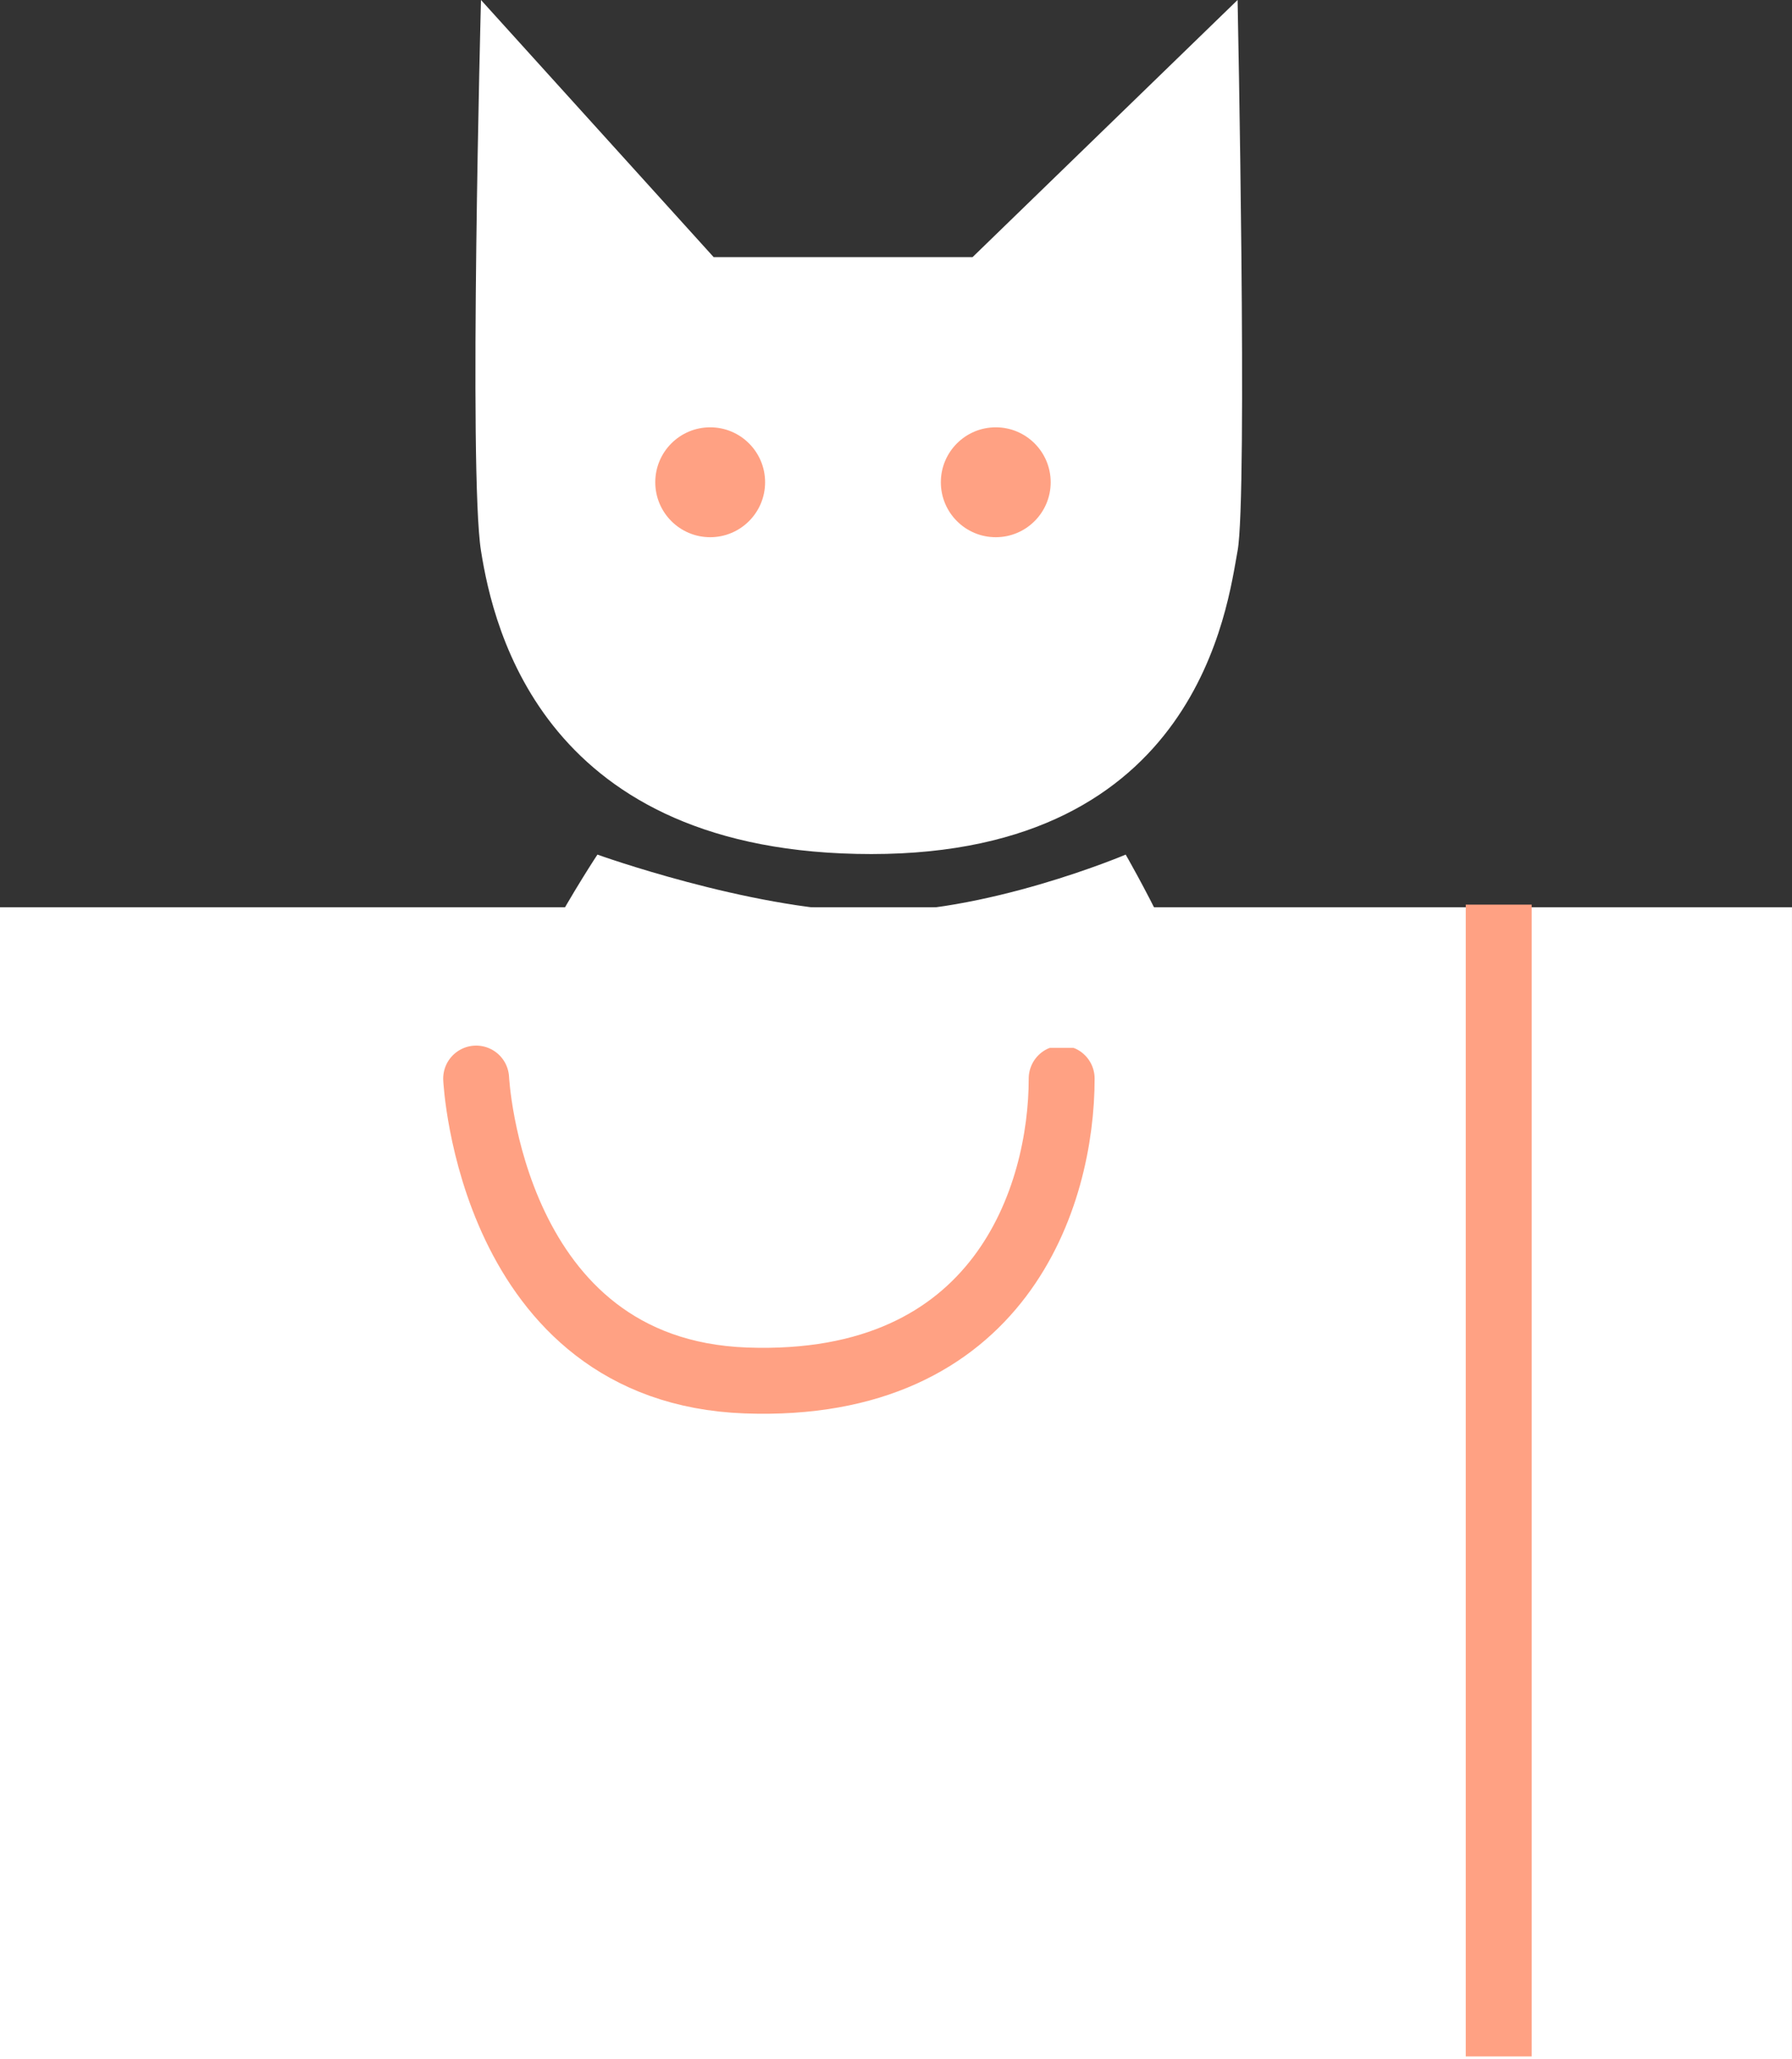 <svg xmlns="http://www.w3.org/2000/svg" width="81.575" height="93.686" viewBox="0 0 81.575 93.686">
  <rect x="0" y="0" width="81.575" height="93.686" fill="#333333" stroke="none"/>
  <g id="Group_622" data-name="Group 622" transform="translate(-13170.792 -12162.449)">
    <path id="Path_543" data-name="Path 543" d="M-1255.776-8793.228h81.575v52.405h-81.575Z" transform="translate(14426.567 20996.957)" fill="#fff"/>
    <path id="Path_542" data-name="Path 542" d="M101.318-8407.314s.64,13.309,12.277,13.736,14.377-8.431,14.377-13.736" transform="translate(13091.149 20618.836)" fill="none" stroke="#ffa183" stroke-linecap="round" stroke-width="3"/>
    <path id="Path_544" data-name="Path 544" d="M-1179.709-8793.228v52.405" transform="translate(14418.725 20996.836)" fill="none" stroke="#ffa183" stroke-width="3"/>
    <path id="Path_546" data-name="Path 546" d="M-1192.7-8793.32c-.283-2.862-3.714-8.793-3.714-8.793s-6.476,2.746-11.847,2.6-12.2-2.6-12.2-2.6-4.524,6.836-3.907,8.793" transform="translate(14418.449 21003.445)" fill="#fff"/>
    <path id="Path_547" data-name="Path 547" d="M13101.479,12149.609l10.592,11.7h11.786l12.064-11.7s.462,22.563,0,25.059-1.776,13.8-16.669,13.8-17.205-10.224-17.773-13.8S13101.479,12149.609,13101.479,12149.609Z" transform="translate(91.208 12.839)" fill="#fff"/>
    <circle id="Ellipse_214" data-name="Ellipse 214" cx="2.5" cy="2.5" r="2.5" transform="translate(13213.621 12181.891)" fill="#ffa183"/>
    <circle id="Ellipse_215" data-name="Ellipse 215" cx="2.5" cy="2.5" r="2.5" transform="translate(13200.621 12181.891)" fill="#ffa183"/>
  </g>
</svg>
